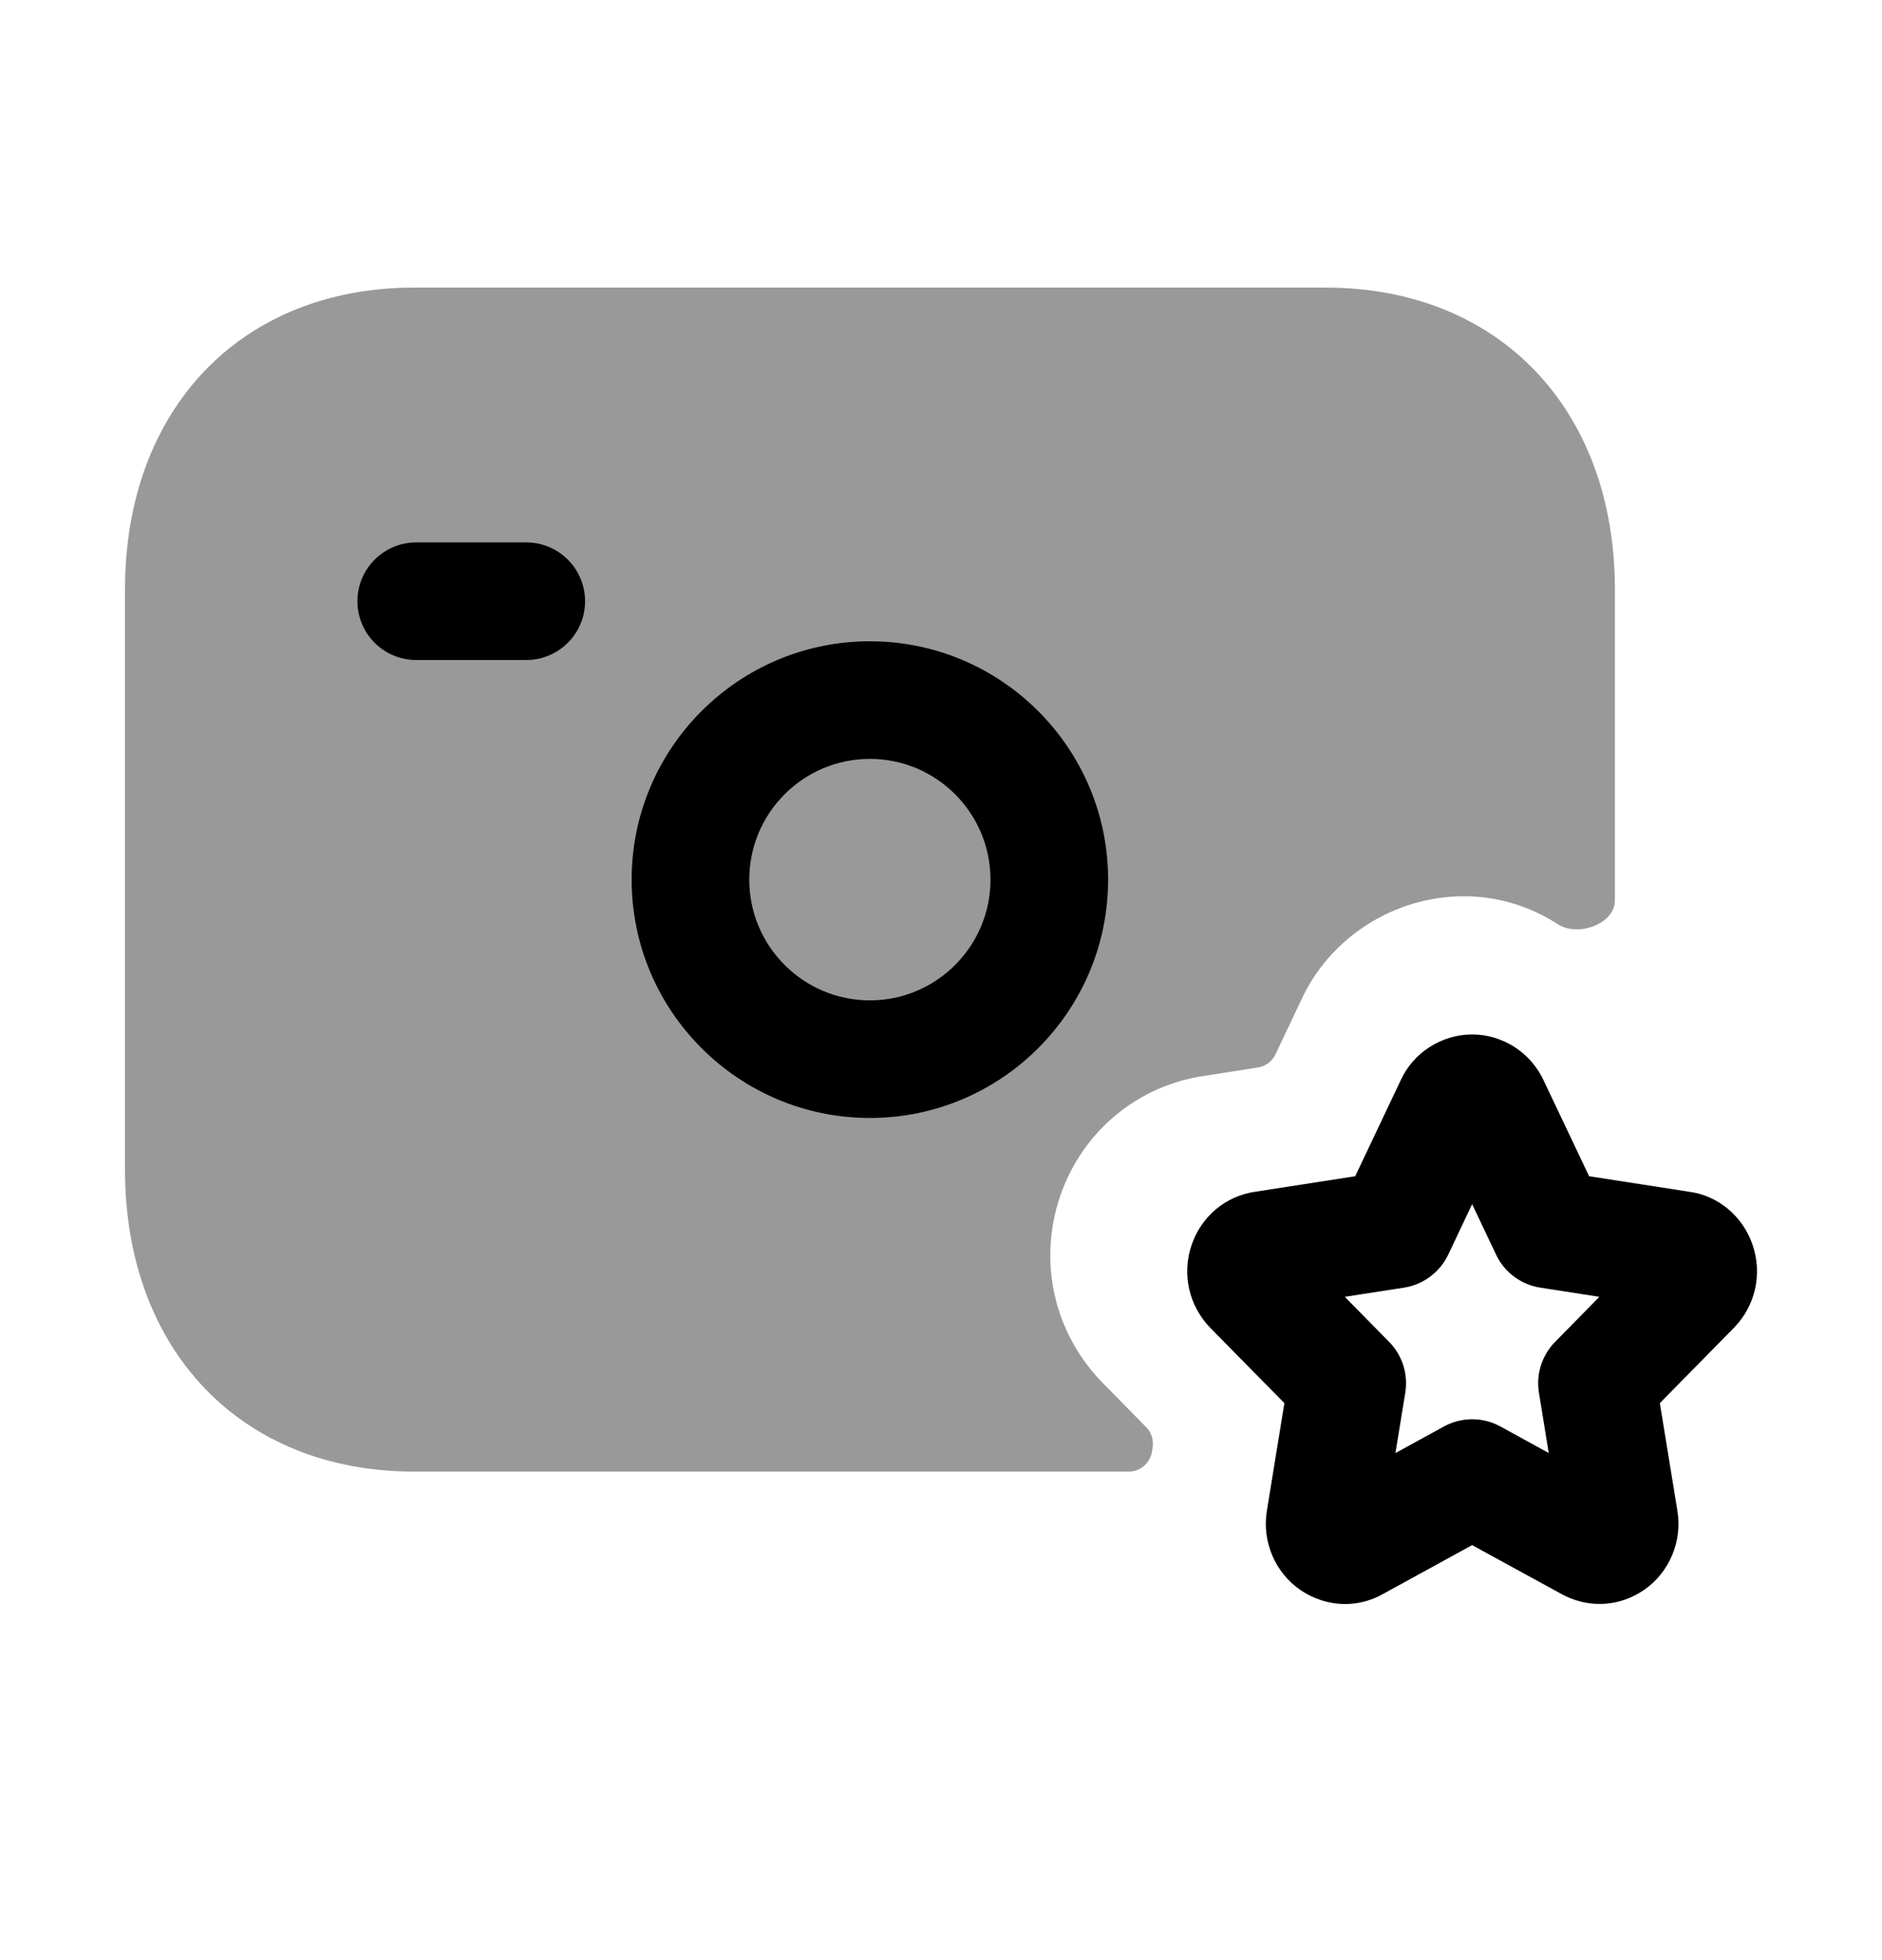 <svg width="24" height="25" viewBox="0 0 24 25" fill="none" xmlns="http://www.w3.org/2000/svg">
<path opacity="0.4" fill-rule="evenodd" clip-rule="evenodd" d="M13.519 15.257C13.801 14.43 14.51 13.841 15.37 13.72L16.04 13.615C16.139 13.6 16.223 13.537 16.265 13.448L16.594 12.754C16.957 11.96 17.776 11.431 18.669 11.431C19.104 11.431 19.516 11.561 19.868 11.789C20.121 11.953 20.594 11.786 20.594 11.484V7.519C20.594 5.216 19.112 3.668 16.905 3.668H5.281C3.075 3.668 1.594 5.216 1.594 7.519V14.918C1.594 17.221 3.076 18.769 5.282 18.769H14.394C14.541 18.769 14.666 18.662 14.69 18.517L14.699 18.461C14.714 18.367 14.684 18.271 14.617 18.203L14.06 17.636C13.441 17.003 13.235 16.093 13.519 15.257Z" fill="black"/>
<path fill-rule="evenodd" clip-rule="evenodd" d="M19.831 17.115C19.663 17.286 19.587 17.526 19.625 17.762L19.75 18.532L19.134 18.194C18.909 18.071 18.638 18.071 18.413 18.194L17.795 18.533L17.921 17.762C17.959 17.526 17.883 17.286 17.715 17.115L17.149 16.54L17.905 16.423C18.15 16.385 18.361 16.227 18.468 16.003L18.773 15.358L19.079 16.003C19.185 16.227 19.396 16.385 19.642 16.423L20.396 16.54L19.831 17.115ZM22.349 15.875C22.223 15.51 21.911 15.251 21.547 15.201L20.265 15.002L19.691 13.793C19.527 13.428 19.167 13.194 18.773 13.194C18.381 13.194 18.02 13.428 17.861 13.781L17.282 15.002L16.013 15.199C15.635 15.251 15.323 15.51 15.197 15.875C15.069 16.248 15.16 16.655 15.436 16.938L16.379 17.896L16.156 19.267C16.091 19.656 16.257 20.053 16.579 20.276C16.754 20.397 16.954 20.458 17.153 20.458C17.321 20.458 17.488 20.415 17.637 20.33L18.773 19.707L19.897 20.322C20.238 20.517 20.648 20.5 20.969 20.276C21.29 20.053 21.455 19.656 21.391 19.27L21.167 17.896L22.112 16.935C22.386 16.655 22.477 16.248 22.349 15.875Z" fill="black"/>
<path fill-rule="evenodd" clip-rule="evenodd" d="M11.093 14.259C9.418 14.259 8.055 12.896 8.055 11.219C8.055 9.542 9.418 8.179 11.093 8.179C12.768 8.179 14.131 9.542 14.131 11.219C14.131 12.896 12.768 14.259 11.093 14.259ZM9.555 11.219C9.555 10.369 10.245 9.679 11.093 9.679C11.941 9.679 12.631 10.369 12.631 11.219C12.631 12.069 11.941 12.759 11.093 12.759C10.245 12.759 9.555 12.069 9.555 11.219Z" fill="black"/>
<path d="M6.711 8.418H5.308C4.894 8.418 4.558 8.082 4.558 7.668C4.558 7.254 4.894 6.918 5.308 6.918H6.711C7.125 6.918 7.461 7.254 7.461 7.668C7.461 8.082 7.125 8.418 6.711 8.418Z" fill="black"/>
</svg>
